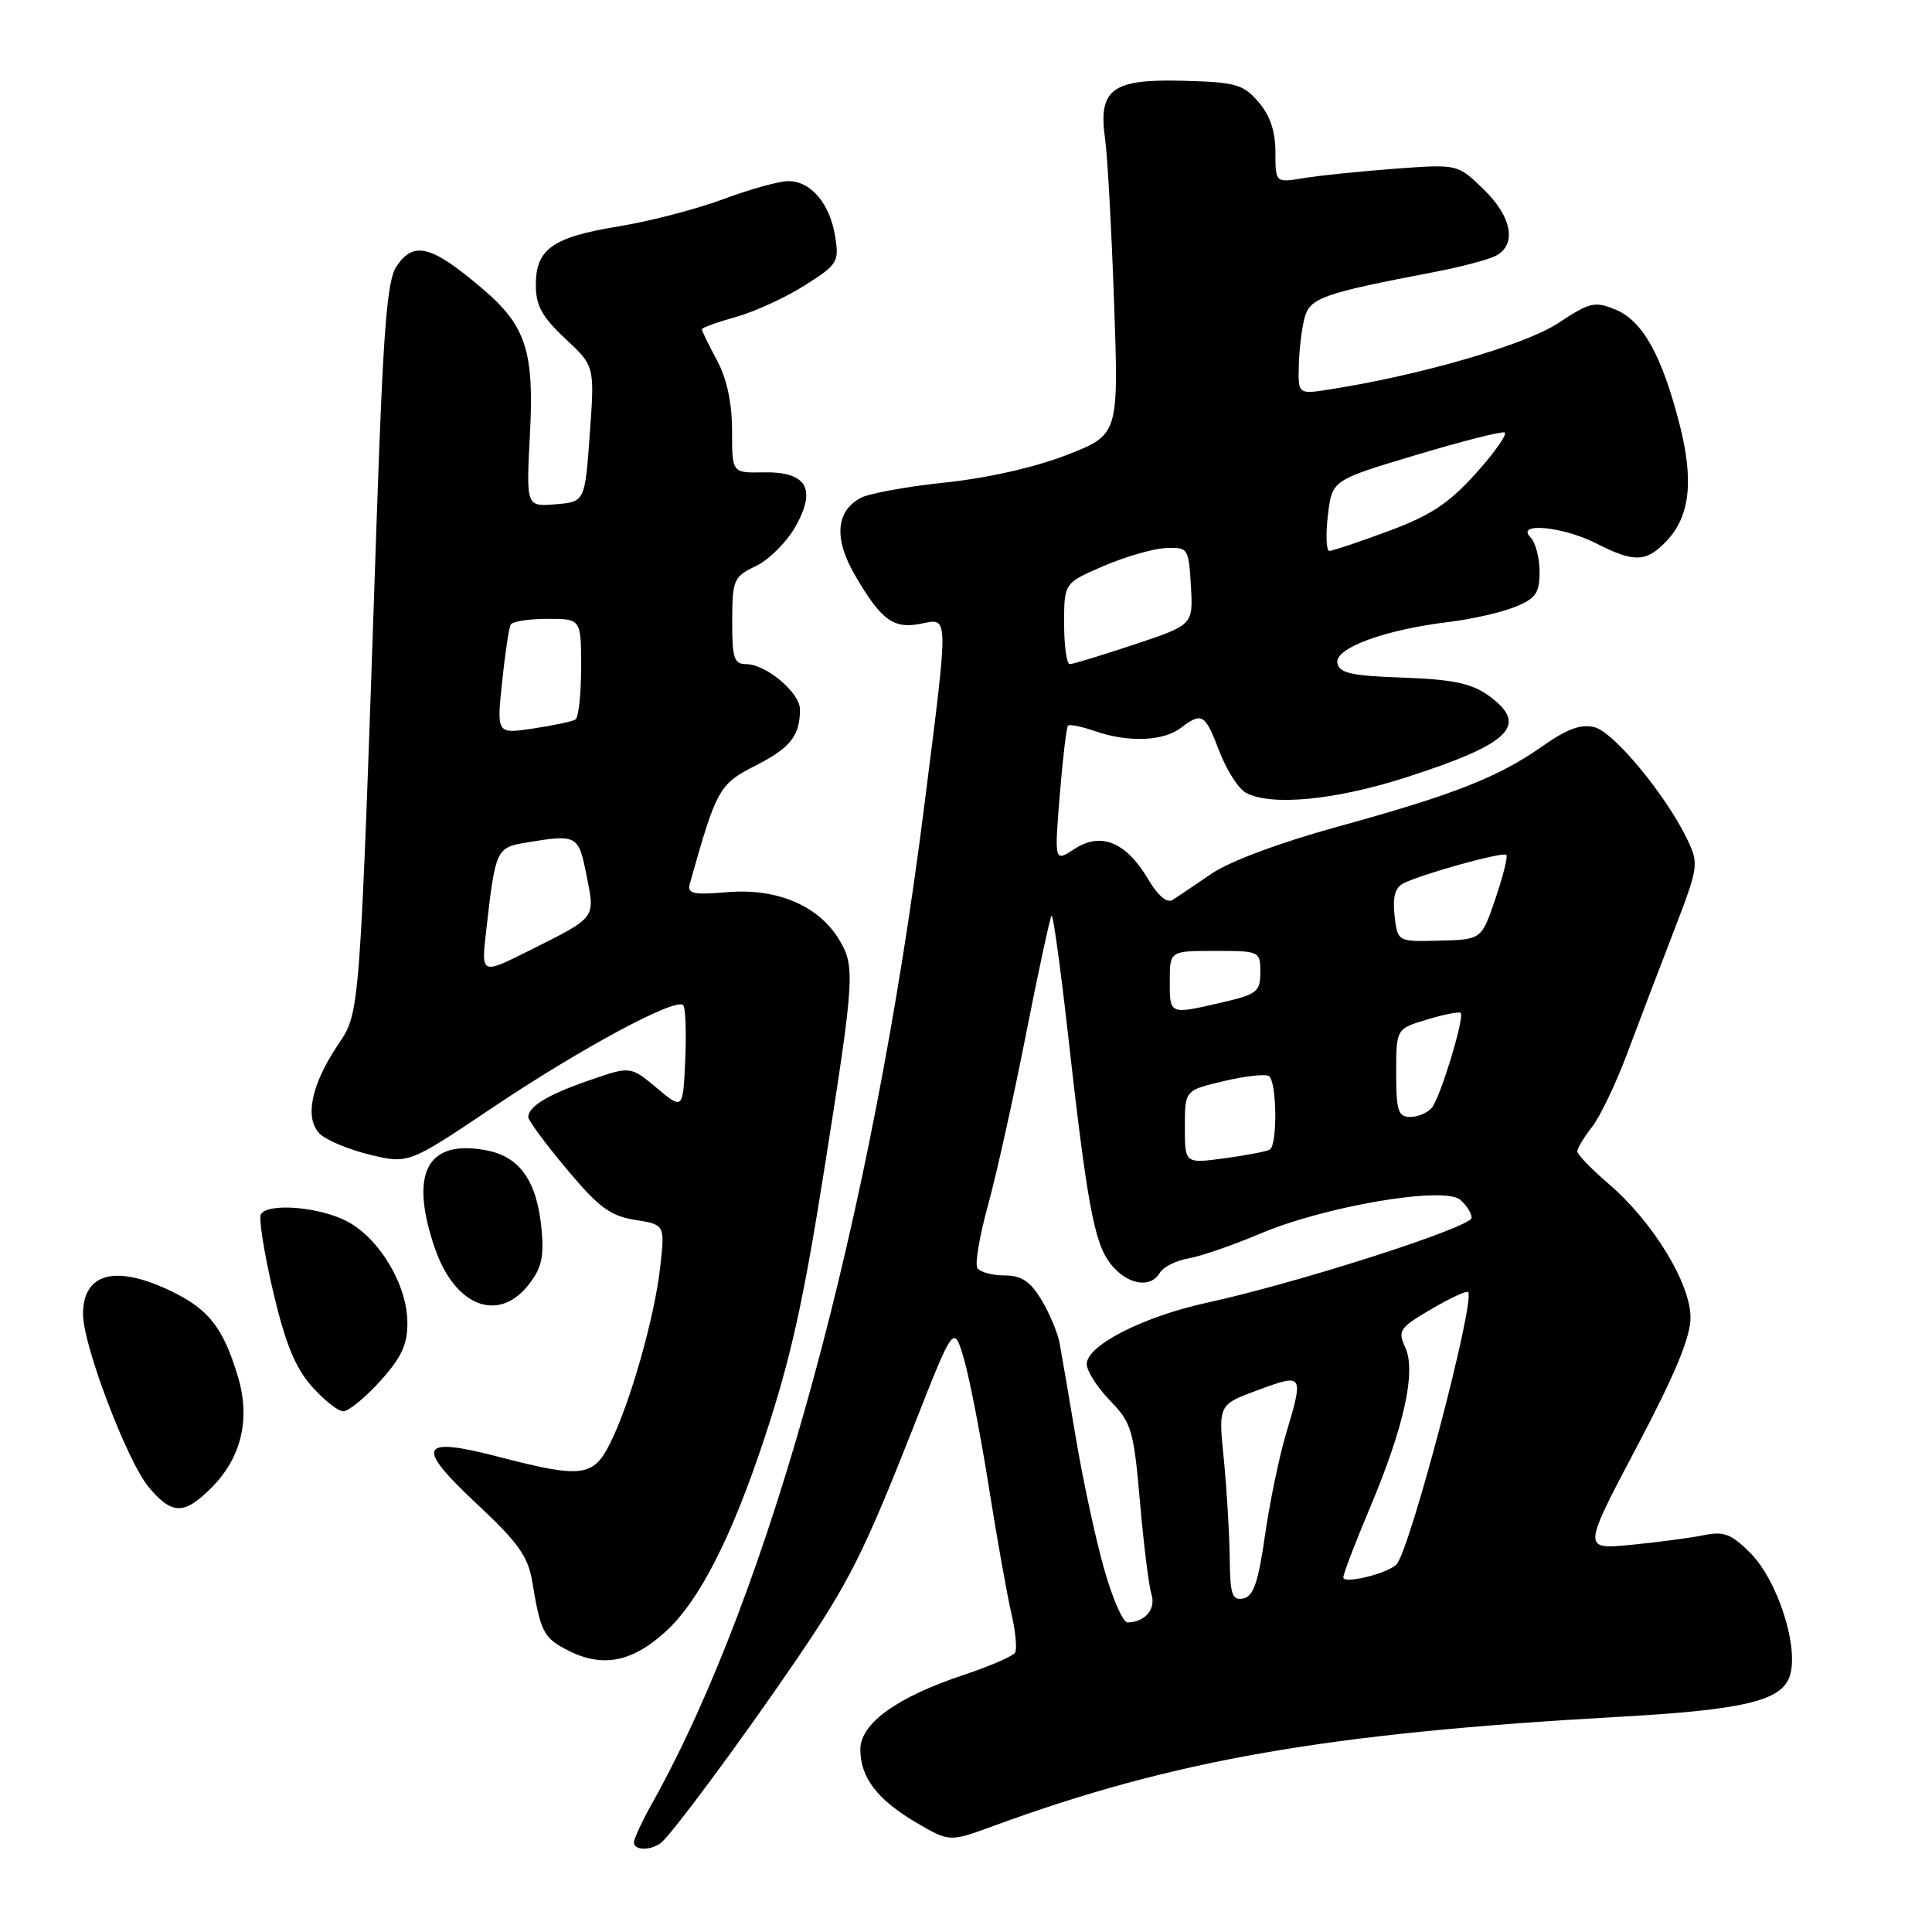 <?xml version="1.0" encoding="UTF-8" standalone="no"?>
<!DOCTYPE svg PUBLIC "-//W3C//DTD SVG 1.1//EN" "http://www.w3.org/Graphics/SVG/1.1/DTD/svg11.dtd" >
<svg xmlns="http://www.w3.org/2000/svg" xmlns:xlink="http://www.w3.org/1999/xlink" version="1.1" viewBox="0 0 256 256">
 <g >
 <path fill="currentColor"
d=" M 87.53 244.23 C 88.86 243.28 98.13 230.76 105.39 220.12 C 112.51 209.67 114.42 205.87 121.07 189.00 C 126.38 175.50 126.38 175.50 127.71 180.00 C 128.44 182.47 129.93 190.12 131.02 197.00 C 132.11 203.88 133.46 211.44 134.02 213.82 C 134.57 216.20 134.79 218.52 134.50 218.99 C 134.21 219.46 131.16 220.78 127.71 221.93 C 118.83 224.88 114.00 228.37 114.00 231.81 C 114.00 235.54 116.26 238.48 121.45 241.53 C 125.82 244.08 125.82 244.08 131.66 241.94 C 155.51 233.20 175.87 229.65 214.50 227.49 C 230.81 226.58 235.89 225.41 237.09 222.27 C 238.49 218.58 235.63 209.47 231.89 205.74 C 229.39 203.24 228.41 202.87 225.71 203.43 C 223.94 203.79 219.62 204.36 216.10 204.70 C 209.70 205.32 209.70 205.32 216.85 191.78 C 221.96 182.11 224.00 177.20 224.00 174.58 C 224.00 170.03 218.99 161.86 213.14 156.85 C 210.86 154.90 209.00 152.97 209.00 152.56 C 209.00 152.15 209.87 150.71 210.93 149.36 C 211.99 148.01 214.08 143.67 215.57 139.70 C 217.05 135.74 219.83 128.47 221.72 123.55 C 225.07 114.87 225.13 114.49 223.58 111.24 C 220.80 105.42 213.85 97.00 211.28 96.36 C 209.48 95.90 207.62 96.59 204.30 98.93 C 198.52 103.00 192.52 105.35 177.03 109.60 C 169.63 111.64 162.92 114.14 160.55 115.76 C 158.34 117.27 156.01 118.84 155.37 119.25 C 154.63 119.71 153.42 118.68 152.13 116.49 C 149.23 111.58 145.87 110.20 142.39 112.48 C 139.71 114.24 139.71 114.24 140.42 105.38 C 140.82 100.51 141.31 96.35 141.52 96.15 C 141.73 95.94 143.34 96.27 145.10 96.88 C 149.46 98.40 154.11 98.23 156.44 96.47 C 159.28 94.32 159.66 94.55 161.57 99.55 C 162.53 102.05 164.11 104.52 165.09 105.05 C 168.43 106.84 176.89 106.03 186.24 103.03 C 200.25 98.53 202.71 96.07 197.16 92.11 C 194.95 90.54 192.42 90.02 185.92 89.79 C 179.05 89.55 177.46 89.20 177.21 87.85 C 176.83 85.88 183.48 83.44 192.00 82.41 C 195.03 82.04 198.96 81.15 200.75 80.42 C 203.51 79.30 204.00 78.59 204.00 75.75 C 204.00 73.91 203.46 71.86 202.80 71.20 C 200.76 69.16 207.08 69.75 211.50 72.00 C 216.56 74.58 218.16 74.52 220.87 71.64 C 223.96 68.35 224.46 63.57 222.51 56.06 C 220.17 47.01 217.64 42.51 214.08 41.03 C 211.31 39.89 210.66 40.04 206.46 42.82 C 202.14 45.68 188.18 49.73 176.25 51.59 C 172.00 52.26 172.00 52.26 172.10 48.38 C 172.15 46.25 172.51 43.40 172.88 42.05 C 173.60 39.47 175.37 38.85 189.98 36.06 C 193.54 35.38 197.25 34.40 198.23 33.88 C 201.02 32.39 200.33 28.71 196.57 25.07 C 193.14 21.74 193.14 21.74 184.82 22.36 C 180.24 22.70 174.81 23.26 172.75 23.60 C 169.00 24.22 169.00 24.22 169.00 20.17 C 169.00 17.40 168.29 15.28 166.75 13.51 C 164.72 11.16 163.74 10.88 156.67 10.70 C 147.28 10.46 145.49 11.83 146.44 18.50 C 146.75 20.70 147.28 30.39 147.62 40.04 C 148.24 57.59 148.24 57.59 141.37 60.28 C 137.18 61.91 130.90 63.34 125.29 63.93 C 120.22 64.46 115.16 65.38 114.05 65.97 C 110.73 67.75 110.47 71.43 113.34 76.31 C 116.78 82.19 118.40 83.37 122.00 82.65 C 125.76 81.90 125.74 80.95 122.49 106.64 C 115.57 161.48 102.12 210.83 86.45 238.87 C 85.10 241.28 84.00 243.65 84.00 244.13 C 84.00 245.18 86.11 245.25 87.53 244.23 Z  M 88.13 216.26 C 92.62 212.20 96.92 203.81 101.33 190.46 C 104.83 179.84 106.48 172.39 109.38 153.96 C 113.24 129.53 113.33 127.97 111.14 124.42 C 108.38 119.96 102.93 117.67 96.35 118.22 C 91.80 118.60 91.04 118.42 91.41 117.08 C 94.93 104.54 95.29 103.89 100.09 101.46 C 104.73 99.10 106.00 97.50 106.00 93.99 C 106.00 91.79 101.49 88.00 98.87 88.00 C 97.26 88.00 97.00 87.20 97.02 82.25 C 97.04 76.80 97.21 76.42 100.17 75.00 C 101.90 74.17 104.25 71.82 105.40 69.78 C 108.24 64.74 106.88 62.47 101.12 62.59 C 97.00 62.67 97.00 62.67 97.00 57.07 C 97.00 53.38 96.32 50.20 95.00 47.74 C 93.90 45.69 93.00 43.84 93.00 43.63 C 93.00 43.43 95.03 42.69 97.52 42.00 C 100.00 41.30 104.11 39.42 106.64 37.81 C 111.00 35.05 111.21 34.70 110.66 31.32 C 109.96 26.97 107.45 24.00 104.46 24.00 C 103.24 24.00 99.37 25.07 95.87 26.38 C 92.37 27.69 86.12 29.32 82.00 29.99 C 73.20 31.43 71.00 32.99 71.00 37.77 C 71.00 40.50 71.82 41.99 74.90 44.87 C 78.80 48.50 78.80 48.50 78.15 57.50 C 77.50 66.50 77.50 66.50 73.61 66.82 C 69.72 67.14 69.72 67.14 70.22 57.51 C 70.80 46.57 69.69 43.16 63.98 38.30 C 57.17 32.48 54.79 31.87 52.51 35.34 C 51.28 37.22 50.77 43.80 49.92 68.59 C 47.64 135.49 47.75 134.01 44.73 138.52 C 41.22 143.77 40.33 148.18 42.37 150.23 C 43.23 151.08 46.22 152.33 49.03 153.01 C 54.14 154.23 54.14 154.23 65.32 146.73 C 76.92 138.94 89.51 132.17 90.52 133.18 C 90.84 133.50 90.96 136.76 90.80 140.42 C 90.50 147.07 90.50 147.07 87.03 144.17 C 83.55 141.26 83.55 141.26 78.13 143.13 C 72.63 145.02 70.00 146.61 70.00 148.03 C 70.00 148.47 72.29 151.57 75.09 154.91 C 79.32 159.97 80.85 161.11 84.14 161.64 C 88.11 162.27 88.11 162.27 87.48 167.89 C 86.74 174.55 83.48 186.00 80.84 191.25 C 78.60 195.72 77.09 195.90 66.01 193.02 C 55.53 190.30 54.95 191.58 63.19 199.28 C 68.61 204.34 69.97 206.24 70.51 209.50 C 71.60 216.08 72.02 216.94 74.82 218.46 C 79.58 221.05 83.56 220.39 88.13 216.26 Z  M 27.98 197.17 C 31.99 193.17 33.22 188.03 31.52 182.39 C 29.58 175.94 27.68 173.51 22.74 171.11 C 15.33 167.53 11.00 168.64 11.00 174.15 C 11.00 178.24 16.87 193.69 19.71 197.06 C 22.79 200.73 24.40 200.75 27.98 197.17 Z  M 50.38 183.00 C 53.20 179.88 54.00 178.16 53.98 175.25 C 53.96 170.27 50.32 164.14 46.02 161.85 C 42.38 159.92 35.52 159.35 34.57 160.89 C 34.26 161.39 34.98 165.96 36.17 171.05 C 37.78 177.92 39.09 181.17 41.27 183.65 C 42.89 185.49 44.78 187.00 45.49 187.00 C 46.19 187.00 48.39 185.20 50.38 183.00 Z  M 70.03 170.25 C 71.76 168.06 72.11 166.55 71.75 162.81 C 71.15 156.49 68.87 153.25 64.43 152.42 C 56.58 150.95 54.22 155.42 57.60 165.33 C 60.24 173.08 65.99 175.36 70.03 170.25 Z  M 146.26 207.75 C 145.14 203.76 143.47 196.00 142.55 190.50 C 141.63 185.00 140.66 179.36 140.40 177.96 C 140.14 176.56 139.05 173.97 137.98 172.21 C 136.49 169.76 135.33 169.00 133.07 169.00 C 131.45 169.00 129.84 168.55 129.50 168.01 C 129.17 167.46 129.80 163.75 130.90 159.76 C 132.00 155.77 134.27 145.57 135.94 137.09 C 137.61 128.62 139.14 121.53 139.34 121.33 C 139.54 121.13 140.47 127.84 141.42 136.23 C 144.04 159.60 144.98 164.71 147.16 167.47 C 149.33 170.23 152.44 170.79 153.70 168.63 C 154.14 167.88 155.85 167.03 157.50 166.74 C 159.15 166.45 163.43 164.97 167.00 163.46 C 175.58 159.82 191.28 157.16 193.46 158.96 C 194.31 159.67 195.00 160.75 194.99 161.37 C 194.98 162.61 171.91 170.01 160.00 172.60 C 151.52 174.44 144.00 178.27 144.00 180.74 C 144.00 181.66 145.39 183.83 147.08 185.58 C 149.94 188.53 150.22 189.48 151.05 198.99 C 151.54 204.62 152.22 210.13 152.57 211.23 C 153.20 213.22 151.73 214.95 149.40 214.98 C 148.79 214.99 147.38 211.74 146.26 207.75 Z  M 162.94 206.32 C 162.90 203.12 162.55 197.27 162.16 193.31 C 161.43 186.12 161.43 186.12 166.72 184.18 C 172.73 181.96 172.78 182.03 170.38 190.07 C 169.49 193.06 168.24 199.10 167.61 203.49 C 166.72 209.71 166.08 211.55 164.73 211.81 C 163.25 212.10 162.99 211.29 162.94 206.32 Z  M 178.00 209.01 C 178.00 208.54 179.55 204.48 181.45 199.97 C 186.04 189.10 187.67 181.76 186.21 178.56 C 185.18 176.31 185.43 175.94 189.63 173.48 C 192.12 172.02 194.33 170.99 194.53 171.20 C 195.55 172.22 186.87 205.26 185.06 207.27 C 183.96 208.48 178.00 209.95 178.00 209.01 Z  M 157.00 149.33 C 157.00 144.47 157.00 144.47 162.13 143.26 C 164.95 142.59 167.65 142.28 168.13 142.58 C 169.19 143.24 169.30 151.70 168.25 152.33 C 167.84 152.57 165.14 153.09 162.25 153.48 C 157.00 154.19 157.00 154.19 157.00 149.33 Z  M 185.00 142.16 C 185.00 136.32 185.00 136.32 189.10 135.09 C 191.35 134.41 193.35 134.02 193.55 134.22 C 194.09 134.76 190.89 145.33 189.75 146.75 C 189.20 147.44 187.91 148.00 186.88 148.00 C 185.26 148.00 185.00 147.21 185.00 142.16 Z  M 155.00 130.00 C 155.00 126.00 155.00 126.00 161.00 126.00 C 166.92 126.00 167.00 126.04 167.00 128.83 C 167.00 131.41 166.55 131.76 161.92 132.83 C 154.92 134.45 155.00 134.48 155.00 130.00 Z  M 184.79 121.33 C 184.51 118.90 184.85 117.62 185.94 117.06 C 188.29 115.84 199.16 112.83 199.60 113.27 C 199.82 113.49 199.16 116.10 198.15 119.08 C 196.31 124.50 196.31 124.50 190.75 124.64 C 185.19 124.79 185.19 124.79 184.79 121.33 Z  M 141.00 82.62 C 141.00 77.25 141.00 77.25 146.23 75.00 C 149.11 73.76 152.82 72.69 154.48 72.62 C 157.43 72.50 157.51 72.62 157.80 77.65 C 158.10 82.80 158.10 82.80 150.30 85.40 C 146.00 86.83 142.16 88.00 141.75 88.00 C 141.34 88.00 141.00 85.58 141.00 82.62 Z  M 175.95 68.31 C 176.50 63.62 176.50 63.62 187.50 60.33 C 193.55 58.51 198.88 57.15 199.35 57.30 C 199.81 57.44 198.13 59.86 195.62 62.66 C 191.97 66.72 189.59 68.29 183.96 70.38 C 180.07 71.82 176.55 73.00 176.15 73.00 C 175.74 73.00 175.65 70.89 175.95 68.31 Z  M 64.42 123.33 C 65.65 112.49 65.74 112.31 69.80 111.63 C 76.47 110.53 76.66 110.64 77.72 116.00 C 78.86 121.77 79.10 121.46 70.13 125.96 C 63.75 129.15 63.75 129.15 64.42 123.33 Z  M 66.53 90.38 C 66.92 86.59 67.44 83.16 67.68 82.75 C 67.92 82.34 70.12 82.00 72.56 82.00 C 77.00 82.00 77.00 82.00 77.00 88.44 C 77.00 91.98 76.66 95.09 76.25 95.34 C 75.84 95.60 73.32 96.13 70.66 96.53 C 65.81 97.26 65.81 97.26 66.53 90.38 Z "/>
</g>
</svg>